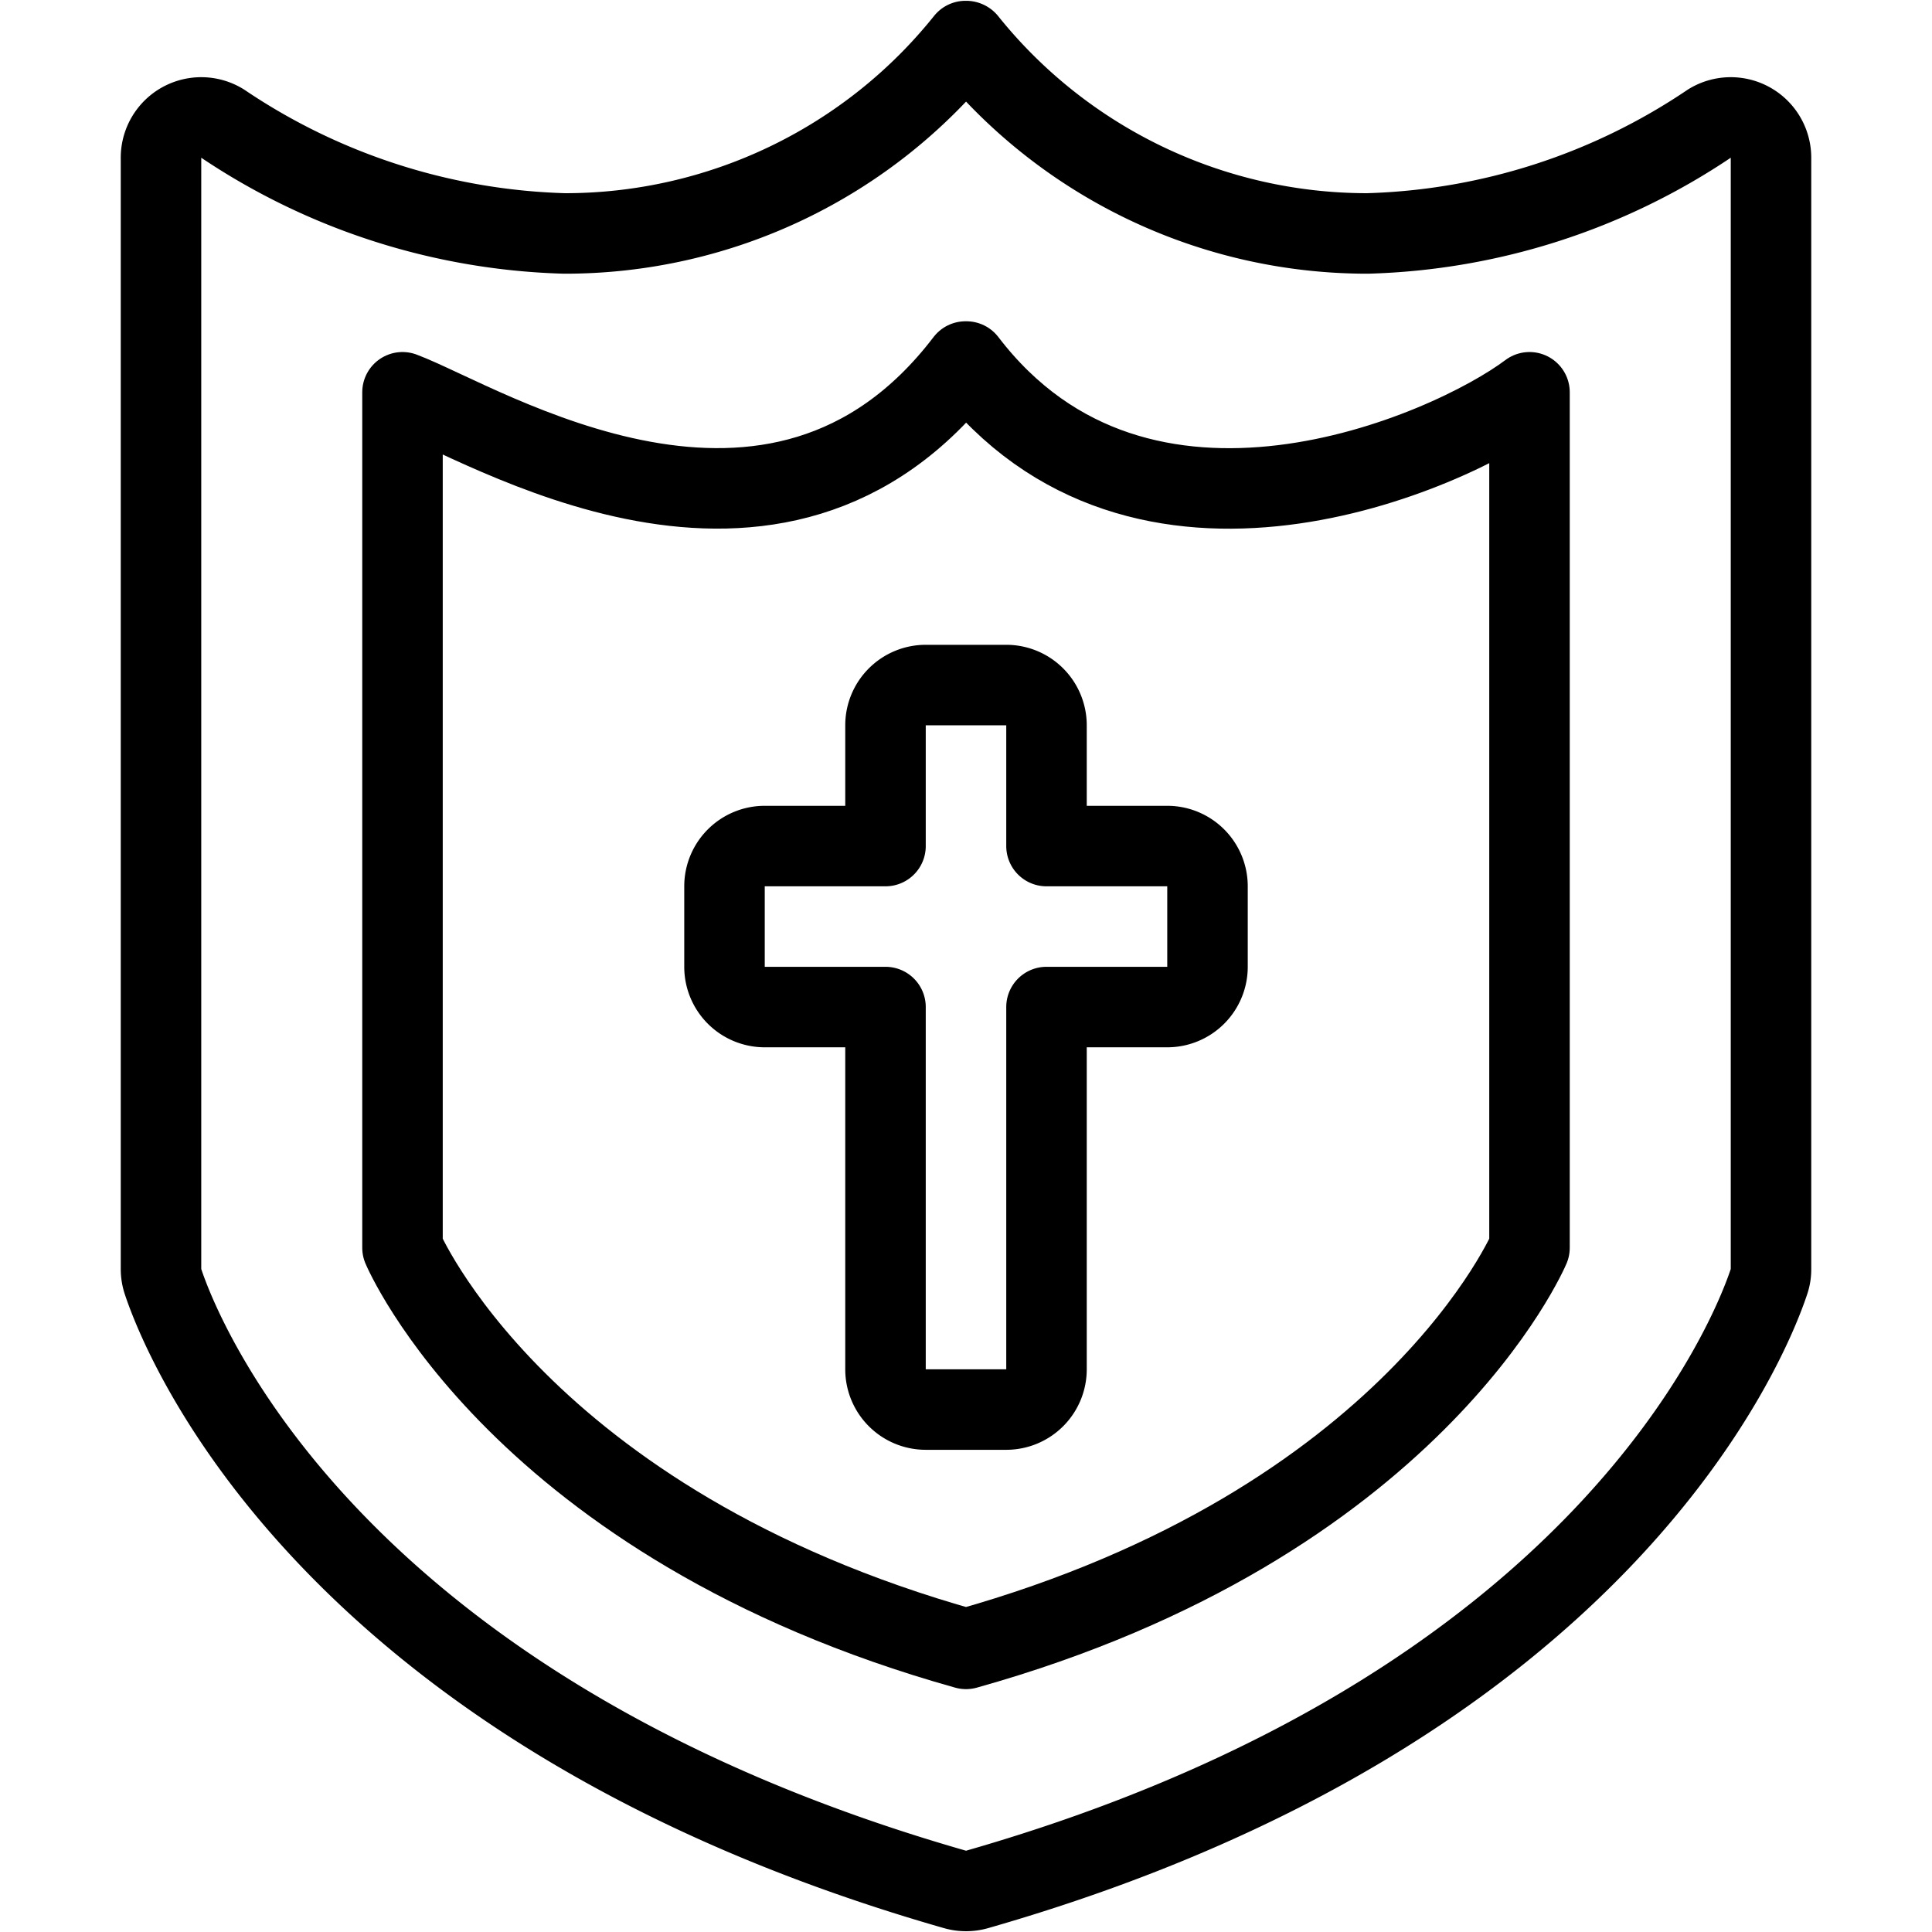 <svg xmlns="http://www.w3.org/2000/svg" viewBox="0 0 24 24"><defs><style>.a{fill:none;stroke:currentColor;stroke-linecap:round;stroke-linejoin:round;}</style></defs><title>religion-shield-1</title><path class="a" d="M16.987,2.9A6.378,6.378,0,0,1,12.012.516.013.013,0,0,0,12,.51H12l-.006,0A6.373,6.373,0,0,1,7.013,2.9,8,8,0,0,1,2.762,1.533.5.5,0,0,0,2,1.959V15.765a.494.494,0,0,0,.026.158c.223.671,2.029,5.312,9.837,7.548a.5.5,0,0,0,.275,0c7.806-2.237,9.613-6.877,9.836-7.548A.472.472,0,0,0,22,15.765V1.959a.5.5,0,0,0-.762-.426A7.993,7.993,0,0,1,16.987,2.9Z"/><path class="a" d="M12.005,4.491h-.011C9.642,7.572,6.008,5.252,5,4.873V15.5s1.442,3.426,7,4.983c5.558-1.557,7-4.983,7-4.983V4.873C18,5.626,14.168,7.322,12.005,4.491Z"/><path class="a" d="M15,11.01a.5.5,0,0,0-.5-.5H13V9.01a.5.5,0,0,0-.5-.5h-1a.5.5,0,0,0-.5.5v1.5H9.5a.5.5,0,0,0-.5.5v1a.5.5,0,0,0,.5.5H11v4.5a.5.5,0,0,0,.5.5h1a.5.5,0,0,0,.5-.5v-4.5h1.5a.5.5,0,0,0,.5-.5Z"/></svg>